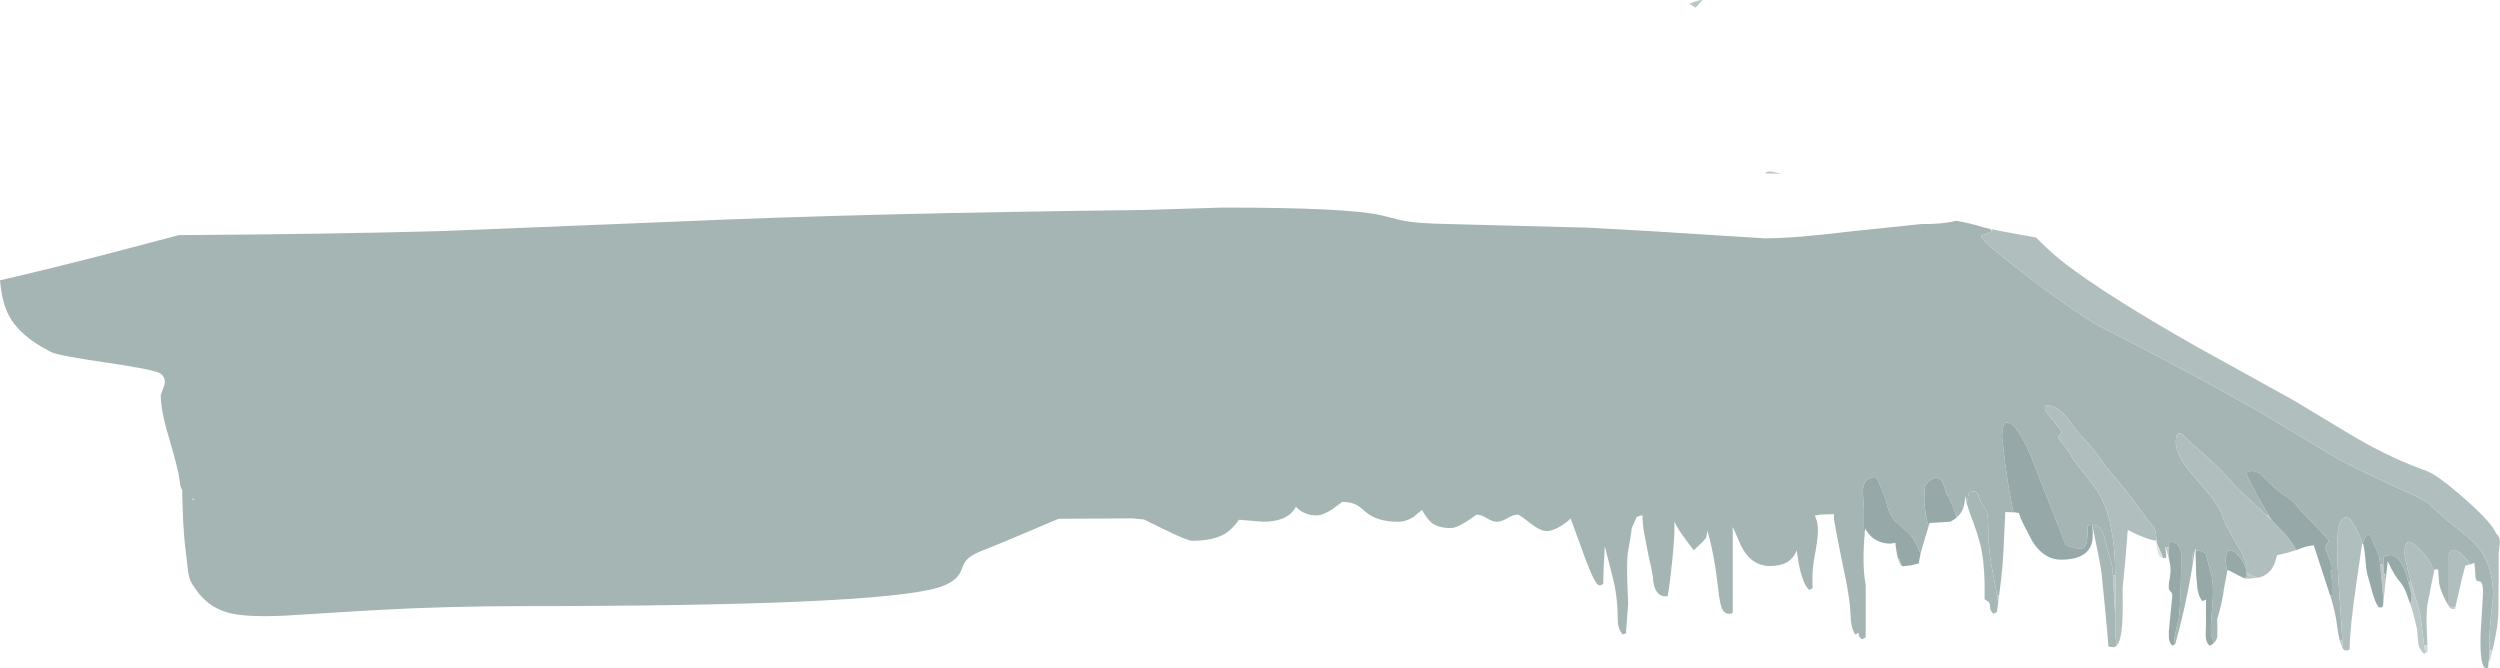 <?xml version="1.0" encoding="UTF-8" standalone="no"?>
<svg xmlns:ffdec="https://www.free-decompiler.com/flash" xmlns:xlink="http://www.w3.org/1999/xlink" ffdec:objectType="shape" height="247.5px" width="926.2px" xmlns="http://www.w3.org/2000/svg">
  <g transform="matrix(1.0, 0.0, 0.0, 1.0, 2255.7, 418.7)">
    <path d="M-1629.85 -417.3 Q-1626.55 -418.7 -1625.0 -418.7 L-1624.95 -418.7 -1627.5 -415.85 Q-1628.65 -416.5 -1629.85 -417.3" fill="#bbc8c7" fill-rule="evenodd" stroke="none"/>
    <path d="M-1637.75 -197.85 L-1638.7 -197.8 Q-1641.55 -197.8 -1642.7 -201.15 -1643.3 -202.9 -1643.3 -204.85 -1643.7 -207.55 -1644.95 -212.8 L-1646.6 -221.35 Q-1647.15 -224.3 -1647.2 -227.85 L-1649.3 -227.25 -1651.2 -222.95 Q-1651.3 -221.3 -1651.85 -218.35 L-1652.65 -213.7 Q-1653.05 -209.9 -1652.8 -202.7 L-1652.5 -195.1 -1652.85 -190.45 -1653.3 -184.05 -1654.45 -183.65 Q-1656.05 -185.2 -1656.3 -188.1 L-1656.5 -193.65 Q-1656.85 -199.0 -1657.85 -203.3 L-1661.15 -216.35 Q-1661.7 -207.45 -1661.7 -202.65 L-1661.95 -202.25 Q-1662.3 -201.9 -1663.3 -201.9 -1664.7 -201.9 -1668.5 -212.05 L-1673.8 -226.6 Q-1675.25 -225.2 -1677.3 -223.9 -1680.45 -221.95 -1682.65 -221.95 -1685.05 -221.95 -1688.95 -225.0 -1692.8 -228.05 -1693.45 -228.05 -1695.0 -228.05 -1697.25 -226.7 -1699.5 -225.4 -1701.1 -225.4 -1702.65 -225.4 -1704.85 -226.7 -1707.0 -228.05 -1708.6 -228.05 L-1712.3 -225.55 Q-1716.15 -223.05 -1718.15 -223.05 -1723.75 -223.05 -1726.2 -225.9 -1727.55 -227.4 -1728.9 -229.8 L-1731.95 -227.25 Q-1734.75 -225.4 -1737.8 -225.4 -1745.55 -225.4 -1749.75 -229.05 -1752.1 -231.1 -1753.05 -231.6 -1755.15 -232.75 -1758.45 -232.75 L-1761.8 -230.25 Q-1765.45 -227.75 -1767.95 -227.75 -1772.4 -227.75 -1775.45 -230.8 L-1775.6 -230.95 -1776.3 -229.8 Q-1779.5 -225.4 -1787.8 -225.4 L-1796.65 -226.15 Q-1799.35 -222.45 -1801.8 -221.0 -1806.15 -218.35 -1814.05 -218.35 -1815.75 -218.35 -1824.25 -222.5 L-1831.9 -226.25 -1836.15 -226.65 -1863.5 -226.5 -1867.9 -224.65 Q-1884.0 -217.75 -1892.55 -214.4 -1896.25 -212.9 -1897.85 -210.95 -1898.65 -210.0 -1899.55 -207.45 -1901.2 -203.0 -1908.5 -200.9 -1932.15 -194.15 -2061.95 -194.15 -2089.2 -194.15 -2116.25 -192.7 L-2150.4 -190.6 Q-2164.05 -190.0 -2170.35 -191.5 -2177.5 -193.2 -2182.1 -198.9 -2185.0 -202.8 -2185.25 -203.85 -2185.9 -205.4 -2186.2 -208.6 L-2186.85 -214.2 Q-2187.45 -218.5 -2187.85 -225.55 L-2188.2 -235.55 -2188.15 -237.05 Q-2189.1 -238.6 -2189.1 -240.55 -2189.7 -245.05 -2193.05 -256.35 -2196.15 -266.5 -2196.15 -272.3 L-2194.75 -276.25 Q-2194.2 -278.65 -2196.15 -280.25 -2198.1 -281.7 -2215.8 -284.3 -2234.1 -286.95 -2236.6 -288.2 -2250.1 -294.95 -2253.45 -304.15 -2255.15 -308.4 -2255.7 -314.85 -2236.9 -319.2 -2216.4 -324.5 L-2189.4 -331.6 Q-2132.65 -331.95 -2091.9 -333.1 L-2003.9 -336.65 Q-1935.9 -339.7 -1831.9 -340.9 L-1802.8 -341.8 Q-1756.65 -341.8 -1744.25 -339.0 L-1736.0 -336.95 Q-1730.5 -335.9 -1719.05 -335.7 L-1667.45 -334.35 -1643.9 -333.05 -1601.9 -330.4 Q-1590.8 -330.4 -1568.85 -333.1 L-1543.75 -335.7 Q-1536.15 -335.6 -1530.95 -336.9 -1525.6 -336.0 -1520.8 -334.45 L-1518.3 -333.85 -1517.7 -333.15 Q-1519.45 -332.0 -1520.9 -331.65 -1521.75 -331.45 -1521.75 -331.1 -1521.75 -329.4 -1503.55 -315.55 -1484.85 -301.4 -1476.35 -297.05 -1444.0 -280.6 -1418.15 -265.85 L-1390.15 -249.05 Q-1388.15 -247.8 -1382.0 -244.85 L-1373.4 -240.7 -1363.45 -236.15 Q-1357.1 -233.35 -1355.55 -231.8 -1352.15 -228.3 -1346.65 -224.0 -1341.0 -219.55 -1339.15 -217.7 -1332.05 -210.6 -1332.05 -197.8 L-1332.7 -192.15 -1333.35 -184.45 -1333.45 -181.15 -1333.35 -177.85 Q-1333.2 -176.6 -1333.6 -174.25 L-1333.95 -171.45 -1334.0 -171.2 -1334.65 -171.2 Q-1337.0 -171.2 -1336.7 -183.6 L-1335.95 -196.15 -1335.8 -198.85 Q-1335.75 -200.55 -1335.95 -201.6 -1336.25 -203.35 -1337.5 -203.4 -1338.6 -203.45 -1338.65 -205.6 -1338.65 -207.4 -1339.0 -210.15 L-1340.55 -209.6 Q-1341.4 -211.1 -1343.4 -213.1 -1347.0 -216.7 -1348.45 -213.4 L-1348.45 -194.35 -1348.55 -194.25 -1350.1 -197.1 Q-1351.8 -200.75 -1352.05 -202.65 L-1352.4 -207.5 -1352.4 -207.75 -1353.75 -207.75 -1353.95 -206.75 -1354.95 -209.4 Q-1356.35 -212.45 -1360.05 -216.05 -1364.85 -220.8 -1364.85 -213.8 -1364.85 -212.25 -1363.25 -206.05 L-1362.55 -203.25 -1363.45 -203.0 -1364.2 -205.75 Q-1366.8 -213.05 -1369.85 -213.05 -1372.1 -213.05 -1372.6 -212.1 L-1372.75 -209.65 -1373.9 -209.5 -1374.05 -210.85 Q-1374.35 -213.4 -1375.25 -215.1 -1376.45 -217.35 -1376.65 -218.1 -1377.9 -222.3 -1379.4 -219.8 -1380.1 -218.55 -1380.4 -217.2 L-1380.45 -217.2 Q-1381.55 -221.15 -1384.85 -226.4 -1388.35 -228.55 -1389.4 -222.95 -1389.8 -220.8 -1389.8 -215.35 -1389.8 -208.95 -1388.8 -195.7 -1388.2 -187.35 -1387.95 -181.5 L-1387.95 -181.4 -1388.9 -181.45 Q-1389.35 -183.15 -1390.0 -187.85 -1390.35 -190.9 -1391.75 -195.95 L-1391.75 -198.1 -1391.75 -203.8 Q-1391.85 -205.2 -1392.3 -207.0 L-1391.95 -207.35 -1391.75 -207.75 -1391.75 -208.65 Q-1391.75 -209.2 -1393.05 -212.45 L-1394.35 -215.8 Q-1394.35 -216.65 -1393.7 -217.1 -1393.05 -217.6 -1393.05 -218.4 -1393.05 -218.95 -1398.25 -224.25 -1404.2 -230.25 -1405.75 -232.55 L-1409.45 -235.3 Q-1413.1 -237.85 -1414.25 -239.15 L-1418.2 -243.05 Q-1420.3 -244.65 -1422.95 -244.0 L-1423.25 -243.65 -1423.3 -242.7 Q-1420.0 -235.8 -1415.95 -229.0 L-1415.25 -227.9 -1415.25 -227.85 -1415.75 -227.6 -1427.75 -238.75 Q-1430.85 -243.0 -1439.85 -251.1 -1443.0 -253.6 -1447.1 -257.65 -1449.6 -259.55 -1449.6 -254.8 -1449.6 -249.5 -1441.9 -241.0 -1433.45 -231.7 -1432.3 -227.35 -1431.75 -225.2 -1429.0 -220.55 L-1425.1 -213.7 Q-1422.85 -208.7 -1423.3 -206.55 L-1423.4 -206.55 Q-1423.85 -209.9 -1426.2 -212.65 L-1427.2 -213.7 Q-1428.85 -215.3 -1429.9 -214.7 -1431.15 -214.05 -1431.15 -210.6 L-1430.55 -207.05 -1431.8 -200.4 Q-1432.0 -198.3 -1432.8 -194.8 -1433.5 -191.6 -1434.25 -189.4 L-1434.2 -184.0 Q-1434.1 -181.25 -1436.2 -179.9 L-1435.5 -180.5 -1436.45 -183.15 Q-1436.7 -184.55 -1436.6 -186.75 L-1436.45 -189.8 -1435.9 -196.45 Q-1435.6 -202.55 -1436.45 -205.75 L-1438.55 -213.7 Q-1441.05 -215.3 -1442.3 -214.6 L-1442.3 -215.35 -1442.45 -215.35 -1442.6 -214.4 -1443.25 -213.4 Q-1443.6 -212.55 -1443.6 -209.5 L-1443.55 -208.35 Q-1446.1 -193.15 -1449.85 -179.9 L-1450.3 -179.9 -1450.25 -180.95 Q-1450.15 -182.65 -1449.3 -186.2 -1448.35 -189.8 -1448.25 -191.6 -1447.6 -200.75 -1447.6 -213.05 -1447.6 -214.5 -1448.25 -215.85 -1449.4 -218.15 -1452.05 -217.95 L-1452.1 -215.95 -1453.35 -215.9 -1453.5 -215.9 -1453.3 -214.3 Q-1453.1 -213.1 -1453.2 -212.3 L-1453.05 -212.1 -1454.15 -211.9 -1454.3 -211.9 -1455.45 -214.75 Q-1456.75 -217.45 -1456.75 -218.25 L-1456.75 -218.45 Q-1457.05 -222.3 -1457.65 -223.3 L-1459.75 -225.75 -1465.7 -233.9 -1471.55 -241.25 Q-1476.15 -246.4 -1477.5 -248.7 L-1480.05 -252.2 -1483.4 -255.95 Q-1485.5 -257.75 -1489.55 -263.6 -1493.6 -268.6 -1497.95 -268.65 L-1498.1 -268.15 -1498.1 -267.1 Q-1498.1 -266.55 -1495.0 -262.85 L-1491.95 -258.9 Q-1491.95 -258.2 -1492.4 -257.75 L-1493.05 -257.15 Q-1493.5 -256.4 -1490.95 -253.6 L-1488.95 -250.8 -1487.5 -248.3 -1483.3 -242.9 Q-1480.65 -239.75 -1479.25 -237.65 -1476.2 -233.2 -1474.55 -227.2 -1473.45 -223.3 -1472.55 -216.45 L-1472.2 -211.7 -1472.05 -205.55 -1472.9 -205.5 Q-1473.05 -209.35 -1473.85 -211.6 -1474.9 -214.7 -1476.2 -220.25 -1477.55 -224.25 -1480.4 -224.25 L-1480.6 -224.25 -1481.75 -224.05 -1482.3 -223.85 Q-1482.15 -221.5 -1482.4 -219.45 -1482.8 -215.35 -1484.55 -215.35 -1487.25 -215.35 -1490.45 -216.9 L-1494.0 -226.05 -1500.15 -241.65 Q-1503.35 -250.5 -1505.9 -255.3 -1509.25 -261.5 -1511.55 -262.1 -1513.95 -262.75 -1513.95 -256.75 L-1512.85 -247.05 -1511.45 -237.5 -1509.8 -228.9 -1512.8 -229.0 -1512.9 -226.65 -1513.5 -213.7 Q-1513.75 -208.9 -1514.45 -203.05 L-1515.05 -198.2 -1515.85 -198.25 -1518.2 -210.8 Q-1519.15 -217.75 -1519.15 -224.9 -1519.15 -227.95 -1519.8 -229.3 L-1521.3 -231.9 Q-1522.15 -232.65 -1522.8 -235.4 -1523.7 -237.45 -1526.25 -236.2 -1526.3 -235.35 -1526.7 -234.15 L-1527.05 -232.25 -1527.05 -232.15 -1527.55 -234.9 -1527.95 -232.0 Q-1528.4 -229.25 -1530.35 -227.35 L-1531.05 -227.95 Q-1532.75 -232.95 -1534.45 -235.5 L-1535.8 -239.55 Q-1536.6 -241.9 -1539.05 -241.8 -1541.95 -240.05 -1542.55 -238.45 L-1542.8 -235.25 Q-1542.85 -231.45 -1542.15 -227.65 -1541.75 -225.4 -1541.15 -223.85 L-1542.45 -219.55 -1543.6 -215.65 -1544.15 -213.6 -1545.3 -216.2 Q-1547.15 -220.05 -1548.9 -221.5 L-1553.55 -225.6 Q-1556.0 -228.4 -1556.8 -232.55 -1556.95 -233.7 -1557.8 -235.5 L-1559.2 -238.75 -1560.1 -241.25 Q-1560.95 -242.5 -1563.2 -241.5 -1565.5 -240.45 -1565.55 -236.45 L-1565.15 -230.1 -1565.15 -221.9 -1564.85 -220.85 -1565.0 -219.3 Q-1565.8 -208.85 -1564.5 -202.0 L-1564.5 -182.6 -1565.8 -181.85 Q-1566.65 -182.35 -1566.95 -183.05 L-1567.25 -184.35 Q-1567.6 -183.85 -1568.4 -183.65 -1569.6 -185.3 -1570.0 -188.9 L-1570.35 -194.55 Q-1571.0 -200.0 -1572.2 -205.6 -1576.3 -225.4 -1576.3 -227.25 L-1576.3 -227.35 -1576.2 -228.2 -1576.3 -228.2 -1580.85 -228.1 -1583.35 -227.7 -1582.85 -226.45 Q-1582.2 -224.9 -1582.2 -222.05 -1582.2 -218.95 -1583.45 -212.4 -1584.55 -206.65 -1584.15 -200.85 L-1584.55 -200.6 Q-1585.0 -200.3 -1585.45 -200.15 -1586.75 -201.25 -1587.85 -204.35 -1588.75 -206.9 -1589.3 -209.95 L-1590.05 -214.75 -1590.05 -214.8 -1590.1 -214.75 Q-1592.25 -209.0 -1599.85 -209.0 -1607.35 -209.0 -1611.05 -217.35 L-1613.55 -223.1 -1613.75 -223.45 -1613.75 -191.95 -1613.8 -191.9 -1613.9 -191.6 Q-1614.05 -191.3 -1615.05 -191.3 -1617.05 -191.3 -1617.9 -193.65 -1618.55 -195.35 -1619.1 -200.2 -1620.6 -213.65 -1623.15 -222.05 L-1623.15 -222.15 -1623.2 -222.05 -1623.55 -219.55 -1624.85 -218.0 -1628.2 -214.85 Q-1633.15 -221.2 -1634.65 -224.0 L-1634.65 -224.05 Q-1635.35 -225.25 -1635.35 -225.75 L-1635.35 -223.55 Q-1635.35 -219.0 -1636.25 -210.25 -1637.1 -202.05 -1637.85 -198.0 L-1637.75 -197.85 M-2183.5 -233.6 L-2184.4 -234.0 -2184.4 -233.55 -2183.5 -233.6" fill="#a4b5b4" fill-rule="evenodd" stroke="none"/>
    <path d="M-1517.65 -333.75 L-1512.95 -332.8 -1506.9 -331.7 -1506.6 -331.65 -1505.65 -331.5 -1501.35 -330.7 -1498.9 -328.25 Q-1494.65 -324.15 -1490.65 -321.05 -1474.9 -309.0 -1442.15 -290.4 L-1406.25 -270.55 -1382.95 -256.55 Q-1369.35 -248.7 -1356.9 -244.3 -1352.6 -242.8 -1341.95 -233.35 -1332.45 -224.95 -1330.9 -220.95 -1329.6 -220.15 -1329.5 -217.95 L-1330.0 -213.4 -1330.0 -204.75 Q-1330.0 -191.7 -1330.25 -189.15 -1330.6 -185.05 -1332.3 -177.65 L-1333.35 -177.85 -1333.45 -181.15 -1333.35 -184.45 -1332.7 -192.15 -1332.05 -197.8 Q-1332.05 -210.6 -1339.15 -217.7 -1341.0 -219.55 -1346.65 -224.0 -1352.15 -228.3 -1355.55 -231.8 -1357.1 -233.35 -1363.45 -236.15 L-1373.4 -240.7 -1382.0 -244.85 Q-1388.15 -247.8 -1390.15 -249.05 L-1418.15 -265.85 Q-1444.0 -280.6 -1476.35 -297.05 -1484.85 -301.4 -1503.55 -315.55 -1521.75 -329.4 -1521.75 -331.1 -1521.75 -331.45 -1520.9 -331.65 -1519.45 -332.0 -1517.7 -333.15 L-1517.65 -333.75 M-1340.55 -209.6 L-1342.35 -209.1 -1343.55 -204.6 -1346.05 -193.65 -1346.5 -193.65 -1347.8 -193.85 -1348.45 -194.35 -1348.45 -213.4 Q-1347.0 -216.7 -1343.4 -213.1 -1341.4 -211.1 -1340.55 -209.6 M-1353.95 -206.75 L-1354.65 -203.6 -1356.35 -194.85 Q-1356.85 -191.45 -1356.65 -186.15 L-1356.4 -179.65 -1357.6 -179.65 Q-1358.95 -191.35 -1359.45 -192.75 L-1362.55 -203.25 -1363.25 -206.05 Q-1364.85 -212.25 -1364.85 -213.8 -1364.85 -220.8 -1360.05 -216.05 -1356.35 -212.45 -1354.95 -209.4 L-1353.95 -206.75 M-1380.45 -217.2 L-1380.6 -217.15 -1382.55 -203.8 Q-1385.2 -185.5 -1385.2 -178.45 L-1385.35 -178.05 Q-1385.6 -177.7 -1386.55 -177.7 L-1386.85 -177.75 -1387.4 -178.05 -1387.9 -178.7 -1387.9 -178.75 -1387.95 -181.4 -1387.95 -181.5 Q-1388.2 -187.35 -1388.8 -195.7 -1389.8 -208.95 -1389.8 -215.35 -1389.8 -220.8 -1389.4 -222.95 -1388.35 -228.55 -1384.85 -226.4 -1381.55 -221.15 -1380.45 -217.2 M-1405.1 -214.85 Q-1408.5 -213.75 -1411.4 -213.15 L-1411.65 -213.1 -1412.05 -213.05 -1412.7 -210.95 Q-1413.2 -209.2 -1414.0 -208.05 -1415.6 -205.65 -1418.7 -204.75 -1421.4 -204.95 -1423.3 -206.55 -1422.85 -208.7 -1425.1 -213.7 L-1429.0 -220.55 Q-1431.75 -225.2 -1432.3 -227.35 -1433.45 -231.7 -1441.9 -241.0 -1449.6 -249.5 -1449.6 -254.8 -1449.6 -259.55 -1447.1 -257.65 -1443.0 -253.6 -1439.85 -251.1 -1430.85 -243.0 -1427.75 -238.75 L-1415.75 -227.6 -1414.05 -225.95 -1409.35 -221.05 Q-1405.8 -217.05 -1405.1 -214.85 M-1456.85 -218.4 Q-1460.4 -218.75 -1467.4 -222.35 L-1468.3 -211.35 -1469.3 -200.85 Q-1469.15 -192.6 -1469.45 -187.85 -1469.85 -181.1 -1471.6 -179.45 -1472.1 -183.4 -1472.05 -190.2 L-1472.05 -190.5 -1472.0 -199.25 -1472.05 -205.55 -1472.2 -211.7 -1472.55 -216.45 Q-1473.45 -223.3 -1474.55 -227.2 -1476.2 -233.2 -1479.25 -237.65 -1480.65 -239.75 -1483.3 -242.9 L-1487.5 -248.3 -1488.95 -250.8 -1490.95 -253.6 Q-1493.5 -256.4 -1493.05 -257.15 L-1492.4 -257.75 Q-1491.95 -258.2 -1491.95 -258.9 L-1495.0 -262.85 Q-1498.1 -266.55 -1498.1 -267.1 L-1498.1 -268.15 -1497.95 -268.65 Q-1493.6 -268.6 -1489.55 -263.6 -1485.5 -257.75 -1483.4 -255.95 L-1480.05 -252.2 -1477.5 -248.7 Q-1476.15 -246.4 -1471.55 -241.25 L-1465.7 -233.9 -1459.75 -225.75 -1457.65 -223.3 Q-1457.05 -222.3 -1456.75 -218.45 L-1456.85 -218.4" fill="#b0bfbe" fill-rule="evenodd" stroke="none"/>
    <path d="M-1518.3 -333.85 L-1517.65 -333.75 -1517.7 -333.15 -1518.3 -333.85 M-1333.15 -174.15 L-1333.85 -171.55 -1333.65 -171.35 -1334.0 -171.2 -1333.95 -171.45 -1333.6 -174.25 -1333.15 -174.15 M-1454.3 -211.9 Q-1455.15 -212.0 -1455.7 -212.8 L-1455.75 -212.9 -1456.25 -214.05 -1456.3 -214.2 -1456.35 -214.45 -1456.4 -214.6 -1456.4 -214.65 -1456.45 -214.8 -1456.45 -214.95 -1456.5 -215.1 -1456.5 -215.2 -1456.55 -215.4 -1456.6 -215.6 -1456.75 -216.75 -1456.85 -218.25 -1456.85 -218.4 -1456.75 -218.45 -1456.75 -218.25 Q-1456.75 -217.45 -1455.45 -214.75 L-1454.3 -211.9" fill="#dee4e4" fill-rule="evenodd" stroke="none"/>
    <path d="M-1346.05 -193.65 L-1346.1 -193.45 -1346.0 -193.25 -1347.15 -193.05 Q-1347.75 -193.05 -1348.55 -194.25 L-1348.45 -194.35 -1347.8 -193.85 -1346.5 -193.65 -1346.05 -193.65 M-1357.15 -176.7 L-1357.65 -176.55 Q-1359.6 -178.25 -1359.85 -180.95 L-1360.25 -185.65 Q-1361.75 -192.35 -1362.75 -194.95 L-1362.95 -195.5 -1362.35 -195.5 -1362.25 -198.45 -1363.45 -203.0 -1362.55 -203.25 -1359.45 -192.75 Q-1358.95 -191.35 -1357.6 -179.65 L-1357.2 -177.0 -1357.15 -176.7 M-1371.85 -203.75 L-1372.65 -196.05 -1372.75 -194.35 -1372.85 -194.0 -1373.05 -193.8 Q-1372.75 -195.1 -1372.75 -196.05 -1372.75 -198.15 -1373.9 -209.5 L-1372.75 -209.65 Q-1372.75 -208.05 -1372.35 -205.95 L-1371.85 -203.75 M-1387.9 -178.75 L-1388.9 -181.45 -1387.95 -181.4 -1387.9 -178.75 M-1418.7 -204.75 L-1422.65 -204.3 -1423.35 -204.3 -1423.6 -204.35 -1423.3 -204.9 -1423.3 -204.95 -1423.4 -206.55 -1423.3 -206.55 Q-1421.4 -204.95 -1418.7 -204.75 M-1449.85 -179.9 L-1450.35 -179.7 -1450.3 -179.9 -1449.85 -179.9 M-1452.25 -212.1 L-1452.3 -212.3 -1453.35 -215.9 -1452.1 -215.95 -1452.25 -212.1 M-1515.05 -198.2 L-1515.4 -195.75 -1515.85 -198.25 -1515.05 -198.2 M-1530.35 -227.35 L-1530.75 -227.0 -1531.05 -227.95 -1530.35 -227.35 M-1551.2 -209.1 Q-1551.9 -209.6 -1552.4 -211.4 L-1552.15 -211.9 -1551.2 -209.1 M-1637.85 -198.0 L-1637.65 -197.9 Q-1637.65 -197.85 -1637.75 -197.85 L-1637.85 -198.0 M-1595.65 -354.3 L-1601.9 -354.45 Q-1601.05 -355.3 -1599.5 -355.15 L-1595.65 -354.3 M-1472.05 -205.55 L-1472.0 -199.25 -1472.05 -190.5 -1472.55 -199.25 -1472.9 -205.5 -1472.05 -205.55 M-1415.75 -227.6 L-1415.25 -227.85 -1414.05 -225.95 -1415.75 -227.6" fill="#bbc8c7" fill-rule="evenodd" stroke="none"/>
    <path d="M-1362.95 -195.5 L-1364.3 -199.25 Q-1365.2 -201.55 -1366.8 -203.45 -1368.25 -205.15 -1369.75 -208.05 L-1371.1 -210.8 -1371.6 -206.05 -1372.35 -205.95 Q-1372.75 -208.05 -1372.75 -209.65 L-1372.6 -212.1 Q-1372.1 -213.05 -1369.85 -213.05 -1366.8 -213.05 -1364.2 -205.75 L-1363.45 -203.0 -1362.25 -198.45 -1362.35 -195.5 -1362.95 -195.5 M-1373.05 -193.8 L-1373.6 -193.65 -1374.05 -193.65 Q-1375.05 -193.65 -1376.6 -198.55 L-1378.6 -205.75 Q-1379.1 -207.6 -1379.45 -212.1 -1379.65 -215.1 -1380.2 -217.2 L-1380.2 -217.25 -1380.4 -217.2 Q-1380.1 -218.55 -1379.4 -219.8 -1377.9 -222.3 -1376.65 -218.1 -1376.45 -217.35 -1375.25 -215.1 -1374.35 -213.4 -1374.05 -210.85 L-1373.9 -209.5 Q-1372.75 -198.15 -1372.75 -196.05 -1372.75 -195.1 -1373.05 -193.8 M-1392.4 -198.0 L-1395.75 -208.25 -1398.5 -216.7 Q-1401.0 -216.4 -1403.0 -215.65 L-1405.1 -214.85 Q-1405.8 -217.05 -1409.35 -221.05 L-1414.05 -225.95 -1415.25 -227.85 -1415.25 -227.9 -1415.95 -229.0 Q-1420.0 -235.8 -1423.3 -242.7 L-1423.25 -243.65 -1422.95 -244.0 Q-1420.3 -244.65 -1418.2 -243.05 L-1414.25 -239.15 Q-1413.1 -237.85 -1409.45 -235.3 L-1405.75 -232.55 Q-1404.2 -230.25 -1398.25 -224.25 -1393.05 -218.95 -1393.05 -218.4 -1393.05 -217.6 -1393.7 -217.1 -1394.35 -216.65 -1394.35 -215.8 L-1393.05 -212.45 Q-1391.75 -209.2 -1391.75 -208.65 L-1391.75 -207.75 -1391.95 -207.35 -1392.3 -207.0 Q-1391.85 -205.2 -1391.75 -203.8 L-1391.75 -198.1 -1392.4 -198.0 M-1424.4 -204.5 L-1430.2 -207.5 -1430.4 -207.65 -1430.55 -207.05 -1431.15 -210.6 Q-1431.15 -214.05 -1429.9 -214.7 -1428.85 -215.3 -1427.2 -213.7 L-1426.2 -212.65 Q-1423.85 -209.9 -1423.4 -206.55 L-1423.3 -204.95 -1424.4 -204.5 M-1436.2 -179.9 L-1436.5 -179.75 -1436.85 -179.6 -1436.95 -179.55 -1437.1 -179.5 Q-1438.55 -180.75 -1438.55 -183.5 L-1438.4 -188.2 -1438.45 -192.4 -1438.4 -196.55 -1438.95 -196.35 Q-1439.35 -196.1 -1439.7 -196.0 -1441.1 -197.4 -1441.6 -200.55 L-1442.05 -205.6 -1442.3 -214.35 -1442.3 -214.6 Q-1441.05 -215.3 -1438.55 -213.7 L-1436.45 -205.75 Q-1435.6 -202.55 -1435.9 -196.45 L-1436.45 -189.8 -1436.6 -186.75 Q-1436.7 -184.55 -1436.45 -183.15 L-1435.5 -180.5 -1436.2 -179.9 M-1450.35 -179.7 L-1450.9 -179.5 Q-1451.9 -180.5 -1452.15 -182.05 L-1452.2 -184.7 -1451.55 -191.4 -1450.9 -198.1 Q-1450.9 -199.0 -1451.55 -199.55 L-1452.2 -200.4 -1452.2 -202.65 Q-1451.55 -205.45 -1451.55 -207.55 -1451.55 -209.3 -1452.25 -212.1 L-1452.1 -215.95 -1452.05 -217.95 Q-1449.4 -218.15 -1448.25 -215.85 -1447.6 -214.5 -1447.6 -213.05 -1447.6 -200.75 -1448.25 -191.6 -1448.35 -189.8 -1449.3 -186.2 -1450.15 -182.65 -1450.25 -180.95 L-1450.3 -179.9 -1450.35 -179.7 M-1480.55 -224.2 L-1480.35 -221.25 -1480.45 -219.05 Q-1481.3 -211.35 -1492.2 -211.35 -1497.5 -211.35 -1501.45 -216.3 L-1501.6 -216.5 -1502.1 -217.2 -1503.15 -218.85 -1504.6 -221.75 -1504.7 -221.95 Q-1507.05 -226.15 -1507.75 -228.65 L-1509.2 -228.9 -1509.8 -228.9 -1511.45 -237.5 -1512.85 -247.05 -1513.95 -256.75 Q-1513.95 -262.75 -1511.55 -262.1 -1509.25 -261.5 -1505.9 -255.3 -1503.35 -250.5 -1500.15 -241.65 L-1494.0 -226.05 -1490.45 -216.9 Q-1487.25 -215.35 -1484.55 -215.35 -1482.8 -215.35 -1482.4 -219.45 -1482.15 -221.5 -1482.3 -223.85 L-1481.75 -224.05 -1480.6 -224.25 -1480.55 -224.2 M-1530.75 -227.0 L-1531.75 -226.25 -1532.95 -225.55 Q-1533.1 -225.5 -1533.3 -225.4 L-1539.55 -225.0 -1540.8 -225.0 -1541.15 -223.85 Q-1541.75 -225.4 -1542.15 -227.65 -1542.85 -231.45 -1542.8 -235.25 L-1542.55 -238.45 Q-1541.95 -240.05 -1539.05 -241.8 -1536.6 -241.9 -1535.8 -239.55 L-1534.45 -235.5 Q-1532.75 -232.95 -1531.05 -227.95 L-1530.75 -227.0 M-1544.15 -213.6 L-1544.9 -209.95 -1547.6 -209.25 -1550.7 -208.9 Q-1550.95 -208.9 -1551.2 -209.1 L-1552.15 -211.9 -1552.4 -211.4 Q-1552.95 -213.2 -1553.35 -216.15 L-1553.5 -217.6 -1555.3 -217.3 Q-1561.35 -217.3 -1564.5 -222.5 L-1564.7 -222.9 -1564.75 -222.5 -1564.8 -221.9 -1565.15 -221.9 -1565.15 -230.1 -1565.55 -236.45 Q-1565.5 -240.45 -1563.2 -241.5 -1560.95 -242.5 -1560.1 -241.25 L-1559.2 -238.75 -1557.8 -235.5 Q-1556.95 -233.7 -1556.8 -232.55 -1556.0 -228.4 -1553.55 -225.6 L-1548.9 -221.5 Q-1547.15 -220.05 -1545.3 -216.2 L-1544.15 -213.6" fill="#96a9a8" fill-rule="evenodd" stroke="none"/>
    <path d="M-1371.6 -206.05 L-1371.85 -203.75 -1372.35 -205.95 -1371.6 -206.05 M-1391.75 -195.95 L-1391.8 -196.1 -1392.05 -196.95 -1392.3 -197.75 -1392.4 -198.0 -1391.75 -198.1 -1391.75 -195.95 M-1423.6 -204.35 L-1424.4 -204.5 -1423.3 -204.95 -1423.3 -204.9 -1423.6 -204.35 M-1442.6 -214.4 L-1442.6 -214.35 -1443.55 -208.35 -1443.6 -209.5 Q-1443.6 -212.55 -1443.25 -213.4 L-1442.6 -214.4 M-1471.6 -179.45 Q-1472.15 -178.95 -1472.85 -178.95 L-1474.55 -179.15 Q-1474.85 -183.4 -1475.9 -194.0 L-1475.9 -194.25 -1476.3 -198.1 -1477.15 -206.55 Q-1477.4 -209.05 -1479.95 -221.25 L-1480.55 -224.2 -1480.6 -224.25 -1480.4 -224.25 Q-1477.55 -224.25 -1476.2 -220.25 -1474.9 -214.7 -1473.85 -211.6 -1473.05 -209.35 -1472.9 -205.5 L-1472.55 -199.25 -1472.05 -190.5 -1472.05 -190.2 Q-1472.1 -183.4 -1471.6 -179.45 M-1501.6 -216.5 L-1501.9 -216.9 -1502.1 -217.2 -1501.6 -216.5 M-1515.4 -195.75 L-1515.4 -195.7 -1515.8 -192.55 -1515.9 -192.0 -1516.3 -191.75 Q-1516.75 -191.45 -1517.2 -191.3 -1518.2 -192.4 -1518.35 -193.15 L-1518.5 -194.7 Q-1518.65 -195.4 -1518.95 -195.7 L-1520.45 -196.7 -1520.45 -203.0 Q-1520.65 -210.45 -1521.75 -215.75 -1522.95 -221.05 -1525.9 -228.55 L-1527.05 -232.1 -1527.05 -232.15 -1527.05 -232.25 -1526.7 -234.15 Q-1526.3 -235.35 -1526.25 -236.2 -1523.7 -237.45 -1522.8 -235.4 -1522.15 -232.65 -1521.3 -231.9 L-1519.8 -229.3 Q-1519.15 -227.95 -1519.15 -224.9 -1519.15 -217.75 -1518.2 -210.8 L-1515.85 -198.25 -1515.4 -195.75 M-1564.8 -221.9 L-1564.85 -220.85 -1565.15 -221.9 -1564.8 -221.9" fill="#a6b7b6" fill-rule="evenodd" stroke="none"/>
    <path d="M-1332.3 -177.65 L-1333.15 -174.15 -1333.6 -174.25 Q-1333.2 -176.6 -1333.35 -177.85 L-1332.3 -177.65 M-1356.4 -179.65 L-1356.35 -177.15 -1356.4 -177.15 -1356.85 -176.9 -1357.15 -176.7 -1357.2 -177.0 -1357.6 -179.65 -1356.4 -179.65" fill="#d0d9d9" fill-rule="evenodd" stroke="none"/>
  </g>
</svg>
